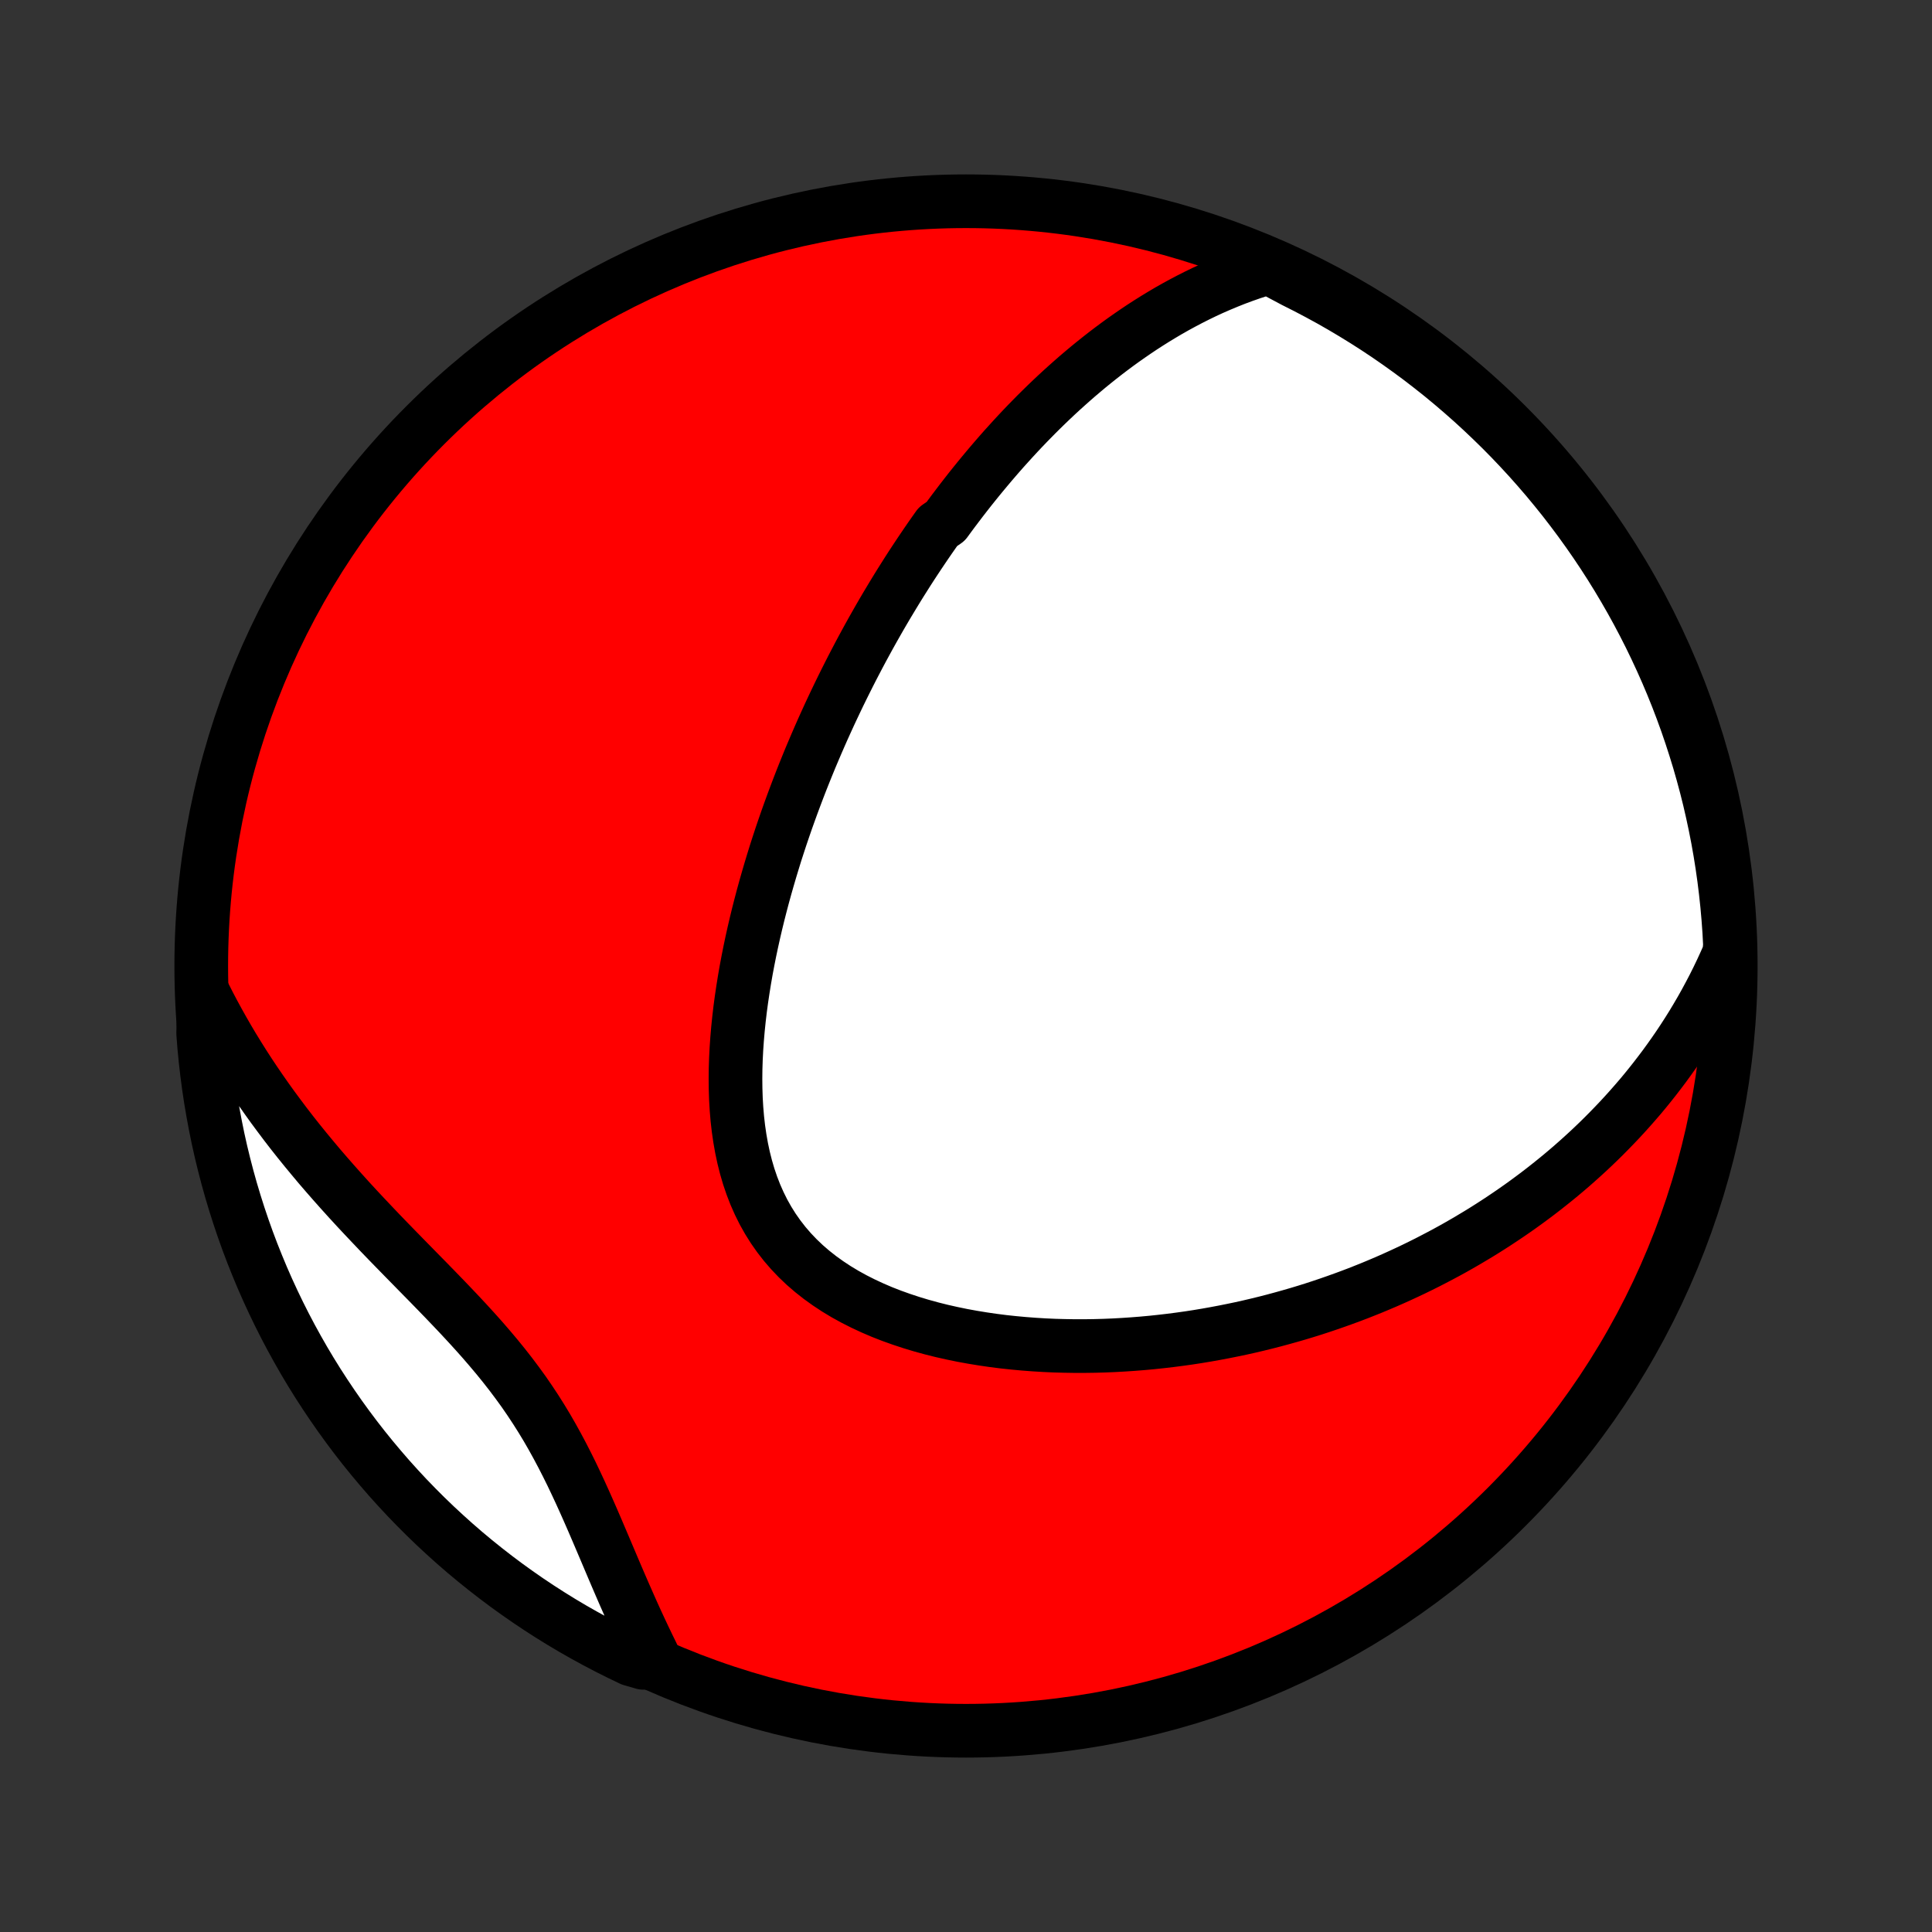 <?xml version="1.0" encoding="utf-8" standalone="no"?>
<!DOCTYPE svg PUBLIC "-//W3C//DTD SVG 1.1//EN"
  "http://www.w3.org/Graphics/SVG/1.1/DTD/svg11.dtd">
<!-- Created with matplotlib (http://matplotlib.org/) -->
<svg height="72pt" version="1.1" viewBox="0 0 72 72" width="72pt" xmlns="http://www.w3.org/2000/svg" xmlns:xlink="http://www.w3.org/1999/xlink">
 <rect x="0" y="0" width="72" height="72" fill="#333333" stroke="none"/>
 <defs>
  <style type="text/css">
*{stroke-linecap:butt;stroke-linejoin:round;}
  </style>
 </defs>
 <g id="figure_1">
  <g id="patch_1">
   <path d="
M0 72
L72 72
L72 0
L0 0
z
" style="fill:none;"/>
  </g>
  <g id="axes_1">
   <g id="PatchCollection_1">
    <defs>
     <path d="
M36 -7.5
C43.558 -7.5 50.808 -10.503 56.153 -15.848
C61.497 -21.192 64.5 -28.442 64.5 -36
C64.5 -43.558 61.497 -50.808 56.153 -56.153
C50.808 -61.497 43.558 -64.5 36 -64.5
C28.442 -64.5 21.192 -61.497 15.848 -56.153
C10.503 -50.808 7.5 -43.558 7.5 -36
C7.5 -28.442 10.503 -21.192 15.848 -15.848
C21.192 -10.503 28.442 -7.5 36 -7.5
z
" id="C0_0_a811fe30f3"/>
     <path d="
M47.28 -62.031
L46.961 -61.935
L46.648 -61.833
L46.34 -61.725
L46.038 -61.613
L45.742 -61.495
L45.45 -61.373
L45.164 -61.248
L44.883 -61.118
L44.607 -60.984
L44.336 -60.847
L44.07 -60.707
L43.808 -60.564
L43.55 -60.418
L43.298 -60.269
L43.049 -60.118
L42.804 -59.964
L42.564 -59.809
L42.328 -59.651
L42.095 -59.491
L41.866 -59.33
L41.641 -59.167
L41.419 -59.002
L41.201 -58.836
L40.986 -58.668
L40.774 -58.499
L40.565 -58.329
L40.36 -58.157
L40.157 -57.985
L39.958 -57.811
L39.761 -57.636
L39.566 -57.46
L39.375 -57.284
L39.186 -57.106
L38.999 -56.927
L38.815 -56.747
L38.633 -56.567
L38.454 -56.385
L38.276 -56.203
L38.101 -56.02
L37.928 -55.836
L37.757 -55.651
L37.588 -55.465
L37.42 -55.279
L37.255 -55.092
L37.091 -54.903
L36.929 -54.714
L36.769 -54.524
L36.61 -54.333
L36.453 -54.142
L36.297 -53.949
L36.142 -53.755
L35.99 -53.561
L35.838 -53.365
L35.688 -53.168
L35.539 -52.971
L35.391 -52.772
L35.245 -52.572
L34.955 -52.371
L34.812 -52.169
L34.67 -51.966
L34.529 -51.761
L34.389 -51.555
L34.25 -51.348
L34.112 -51.14
L33.974 -50.93
L33.838 -50.719
L33.703 -50.506
L33.568 -50.292
L33.434 -50.076
L33.301 -49.858
L33.169 -49.639
L33.037 -49.419
L32.906 -49.196
L32.776 -48.972
L32.647 -48.746
L32.518 -48.518
L32.39 -48.288
L32.263 -48.056
L32.136 -47.822
L32.01 -47.586
L31.885 -47.347
L31.76 -47.107
L31.636 -46.864
L31.513 -46.619
L31.39 -46.371
L31.268 -46.122
L31.147 -45.869
L31.026 -45.614
L30.906 -45.357
L30.787 -45.096
L30.668 -44.833
L30.551 -44.568
L30.434 -44.299
L30.318 -44.027
L30.202 -43.753
L30.088 -43.475
L29.975 -43.195
L29.862 -42.911
L29.751 -42.624
L29.641 -42.334
L29.532 -42.041
L29.424 -41.745
L29.317 -41.445
L29.212 -41.142
L29.108 -40.836
L29.006 -40.526
L28.905 -40.213
L28.807 -39.896
L28.71 -39.576
L28.615 -39.252
L28.522 -38.926
L28.431 -38.595
L28.343 -38.262
L28.257 -37.925
L28.174 -37.585
L28.094 -37.241
L28.017 -36.895
L27.943 -36.545
L27.873 -36.193
L27.806 -35.837
L27.744 -35.479
L27.686 -35.118
L27.632 -34.755
L27.583 -34.39
L27.54 -34.023
L27.502 -33.654
L27.47 -33.283
L27.444 -32.912
L27.425 -32.539
L27.413 -32.166
L27.409 -31.793
L27.413 -31.42
L27.425 -31.047
L27.447 -30.676
L27.478 -30.307
L27.52 -29.939
L27.573 -29.575
L27.637 -29.213
L27.713 -28.856
L27.802 -28.503
L27.904 -28.155
L28.02 -27.814
L28.15 -27.479
L28.295 -27.151
L28.454 -26.831
L28.629 -26.52
L28.819 -26.217
L29.024 -25.925
L29.244 -25.642
L29.479 -25.37
L29.728 -25.109
L29.991 -24.858
L30.268 -24.619
L30.557 -24.391
L30.858 -24.175
L31.17 -23.969
L31.492 -23.775
L31.824 -23.592
L32.164 -23.42
L32.512 -23.258
L32.866 -23.106
L33.227 -22.965
L33.593 -22.834
L33.963 -22.712
L34.337 -22.599
L34.715 -22.495
L35.094 -22.4
L35.476 -22.314
L35.859 -22.235
L36.243 -22.165
L36.628 -22.102
L37.012 -22.046
L37.396 -21.997
L37.779 -21.956
L38.161 -21.921
L38.542 -21.892
L38.921 -21.869
L39.298 -21.852
L39.674 -21.842
L40.047 -21.836
L40.417 -21.836
L40.785 -21.841
L41.149 -21.851
L41.511 -21.866
L41.87 -21.886
L42.227 -21.91
L42.579 -21.938
L42.929 -21.97
L43.275 -22.007
L43.618 -22.047
L43.958 -22.091
L44.294 -22.138
L44.627 -22.189
L44.957 -22.244
L45.283 -22.302
L45.606 -22.363
L45.926 -22.427
L46.242 -22.493
L46.555 -22.563
L46.865 -22.636
L47.171 -22.711
L47.474 -22.789
L47.774 -22.87
L48.071 -22.953
L48.365 -23.038
L48.656 -23.126
L48.944 -23.216
L49.229 -23.309
L49.511 -23.404
L49.79 -23.501
L50.066 -23.6
L50.34 -23.701
L50.611 -23.804
L50.879 -23.91
L51.145 -24.017
L51.408 -24.127
L51.669 -24.238
L51.928 -24.352
L52.184 -24.468
L52.437 -24.585
L52.688 -24.704
L52.938 -24.826
L53.185 -24.949
L53.429 -25.075
L53.672 -25.202
L53.913 -25.331
L54.152 -25.462
L54.389 -25.596
L54.623 -25.731
L54.856 -25.869
L55.088 -26.008
L55.317 -26.149
L55.545 -26.293
L55.771 -26.439
L55.995 -26.587
L56.218 -26.737
L56.439 -26.889
L56.658 -27.043
L56.876 -27.2
L57.093 -27.36
L57.308 -27.521
L57.521 -27.685
L57.733 -27.852
L57.944 -28.021
L58.153 -28.192
L58.36 -28.366
L58.567 -28.543
L58.771 -28.723
L58.975 -28.906
L59.177 -29.091
L59.378 -29.28
L59.577 -29.471
L59.775 -29.666
L59.971 -29.864
L60.166 -30.065
L60.36 -30.269
L60.552 -30.477
L60.743 -30.689
L60.932 -30.904
L61.12 -31.122
L61.306 -31.345
L61.49 -31.572
L61.672 -31.802
L61.853 -32.037
L62.033 -32.276
L62.21 -32.52
L62.385 -32.767
L62.559 -33.02
L62.73 -33.277
L62.899 -33.539
L63.066 -33.806
L63.23 -34.079
L63.392 -34.356
L63.551 -34.639
L63.707 -34.928
L63.861 -35.222
L64.011 -35.522
L64.158 -35.828
L64.301 -36.14
L64.441 -36.458
L64.471 -36.783
L64.445 -37.281
L64.409 -37.778
L64.365 -38.274
L64.312 -38.77
L64.251 -39.264
L64.181 -39.758
L64.103 -40.25
L64.016 -40.741
L63.92 -41.231
L63.816 -41.719
L63.704 -42.206
L63.583 -42.69
L63.453 -43.173
L63.316 -43.653
L63.169 -44.131
L63.015 -44.606
L62.853 -45.079
L62.682 -45.549
L62.503 -46.017
L62.316 -46.481
L62.121 -46.942
L61.918 -47.399
L61.707 -47.853
L61.489 -48.304
L61.262 -48.751
L61.028 -49.194
L60.786 -49.633
L60.537 -50.067
L60.28 -50.498
L60.016 -50.924
L59.745 -51.345
L59.466 -51.762
L59.18 -52.174
L58.887 -52.581
L58.587 -52.983
L58.281 -53.38
L57.967 -53.771
L57.647 -54.158
L57.32 -54.538
L56.987 -54.913
L56.647 -55.282
L56.301 -55.646
L55.949 -56.003
L55.59 -56.354
L55.226 -56.699
L54.856 -57.038
L54.48 -57.37
L54.099 -57.696
L53.712 -58.016
L53.319 -58.328
L52.922 -58.634
L52.519 -58.932
L52.111 -59.224
L51.699 -59.509
L51.281 -59.787
L50.859 -60.057
L50.432 -60.32
L50.001 -60.576
L49.566 -60.824
L49.126 -61.064
L48.683 -61.297
L48.235 -61.523
z
" id="C0_1_0d78b39b1b"/>
     <path d="
M7.621 -34.894
L7.784 -34.573
L7.953 -34.252
L8.127 -33.932
L8.306 -33.612
L8.49 -33.292
L8.68 -32.972
L8.876 -32.653
L9.077 -32.333
L9.283 -32.014
L9.495 -31.696
L9.712 -31.378
L9.935 -31.06
L10.163 -30.742
L10.397 -30.426
L10.635 -30.109
L10.879 -29.793
L11.128 -29.478
L11.383 -29.163
L11.642 -28.85
L11.905 -28.536
L12.174 -28.224
L12.447 -27.912
L12.724 -27.601
L13.005 -27.29
L13.289 -26.981
L13.578 -26.672
L13.869 -26.364
L14.162 -26.056
L14.458 -25.749
L14.756 -25.443
L15.055 -25.137
L15.355 -24.831
L15.655 -24.525
L15.955 -24.22
L16.253 -23.914
L16.55 -23.608
L16.845 -23.3
L17.136 -22.993
L17.424 -22.683
L17.707 -22.373
L17.985 -22.061
L18.257 -21.746
L18.523 -21.43
L18.782 -21.111
L19.034 -20.789
L19.278 -20.464
L19.515 -20.137
L19.743 -19.806
L19.963 -19.473
L20.176 -19.136
L20.381 -18.797
L20.578 -18.455
L20.768 -18.111
L20.952 -17.765
L21.13 -17.417
L21.303 -17.068
L21.47 -16.717
L21.633 -16.367
L21.792 -16.016
L21.948 -15.665
L22.101 -15.315
L22.251 -14.966
L22.4 -14.617
L22.547 -14.271
L22.693 -13.927
L22.838 -13.585
L22.983 -13.245
L23.128 -12.908
L23.273 -12.574
L23.419 -12.243
L23.564 -11.916
L23.711 -11.592
L23.859 -11.272
L24.008 -10.956
L24.158 -10.643
L24.309 -10.335
L23.975 -10.031
L23.526 -10.161
L23.081 -10.375
L22.64 -10.596
L22.202 -10.826
L21.769 -11.063
L21.34 -11.307
L20.916 -11.559
L20.496 -11.819
L20.081 -12.086
L19.671 -12.36
L19.266 -12.642
L18.866 -12.93
L18.471 -13.226
L18.082 -13.528
L17.698 -13.837
L17.319 -14.153
L16.946 -14.476
L16.579 -14.806
L16.218 -15.141
L15.863 -15.483
L15.514 -15.832
L15.171 -16.186
L14.835 -16.547
L14.505 -16.913
L14.182 -17.286
L13.865 -17.664
L13.555 -18.047
L13.252 -18.436
L12.956 -18.831
L12.667 -19.23
L12.385 -19.635
L12.11 -20.045
L11.842 -20.459
L11.582 -20.878
L11.329 -21.302
L11.084 -21.731
L10.846 -22.164
L10.616 -22.601
L10.394 -23.042
L10.18 -23.486
L9.973 -23.935
L9.774 -24.388
L9.584 -24.844
L9.401 -25.303
L9.226 -25.766
L9.06 -26.232
L8.902 -26.7
L8.752 -27.172
L8.61 -27.646
L8.477 -28.123
L8.352 -28.602
L8.235 -29.084
L8.127 -29.567
L8.028 -30.053
L7.937 -30.54
L7.854 -31.029
L7.78 -31.52
L7.715 -32.012
L7.658 -32.505
L7.61 -32.999
L7.571 -33.494
z
" id="C0_2_fd742c0cb9"/>
    </defs>
    <g clip-path="url(#p1bffca34e9)">
     <use style="fill:#ff0000;stroke:#000000;stroke-width:2.0;" x="0.0" xlink:href="#C0_0_a811fe30f3" y="72.0"/>
    </g>
    <g clip-path="url(#p1bffca34e9)">
     <use style="fill:#ffffff;stroke:#000000;stroke-width:2.0;" x="0.0" xlink:href="#C0_1_0d78b39b1b" y="72.0"/>
    </g>
    <g clip-path="url(#p1bffca34e9)">
     <use style="fill:#ffffff;stroke:#000000;stroke-width:2.0;" x="0.0" xlink:href="#C0_2_fd742c0cb9" y="72.0"/>
    </g>
   </g>
  </g>
 </g>
 <defs>
  <clipPath id="p1bffca34e9">
   <rect height="72.0" width="72.0" x="0.0" y="0.0"/>
  </clipPath>
 </defs>
</svg>
